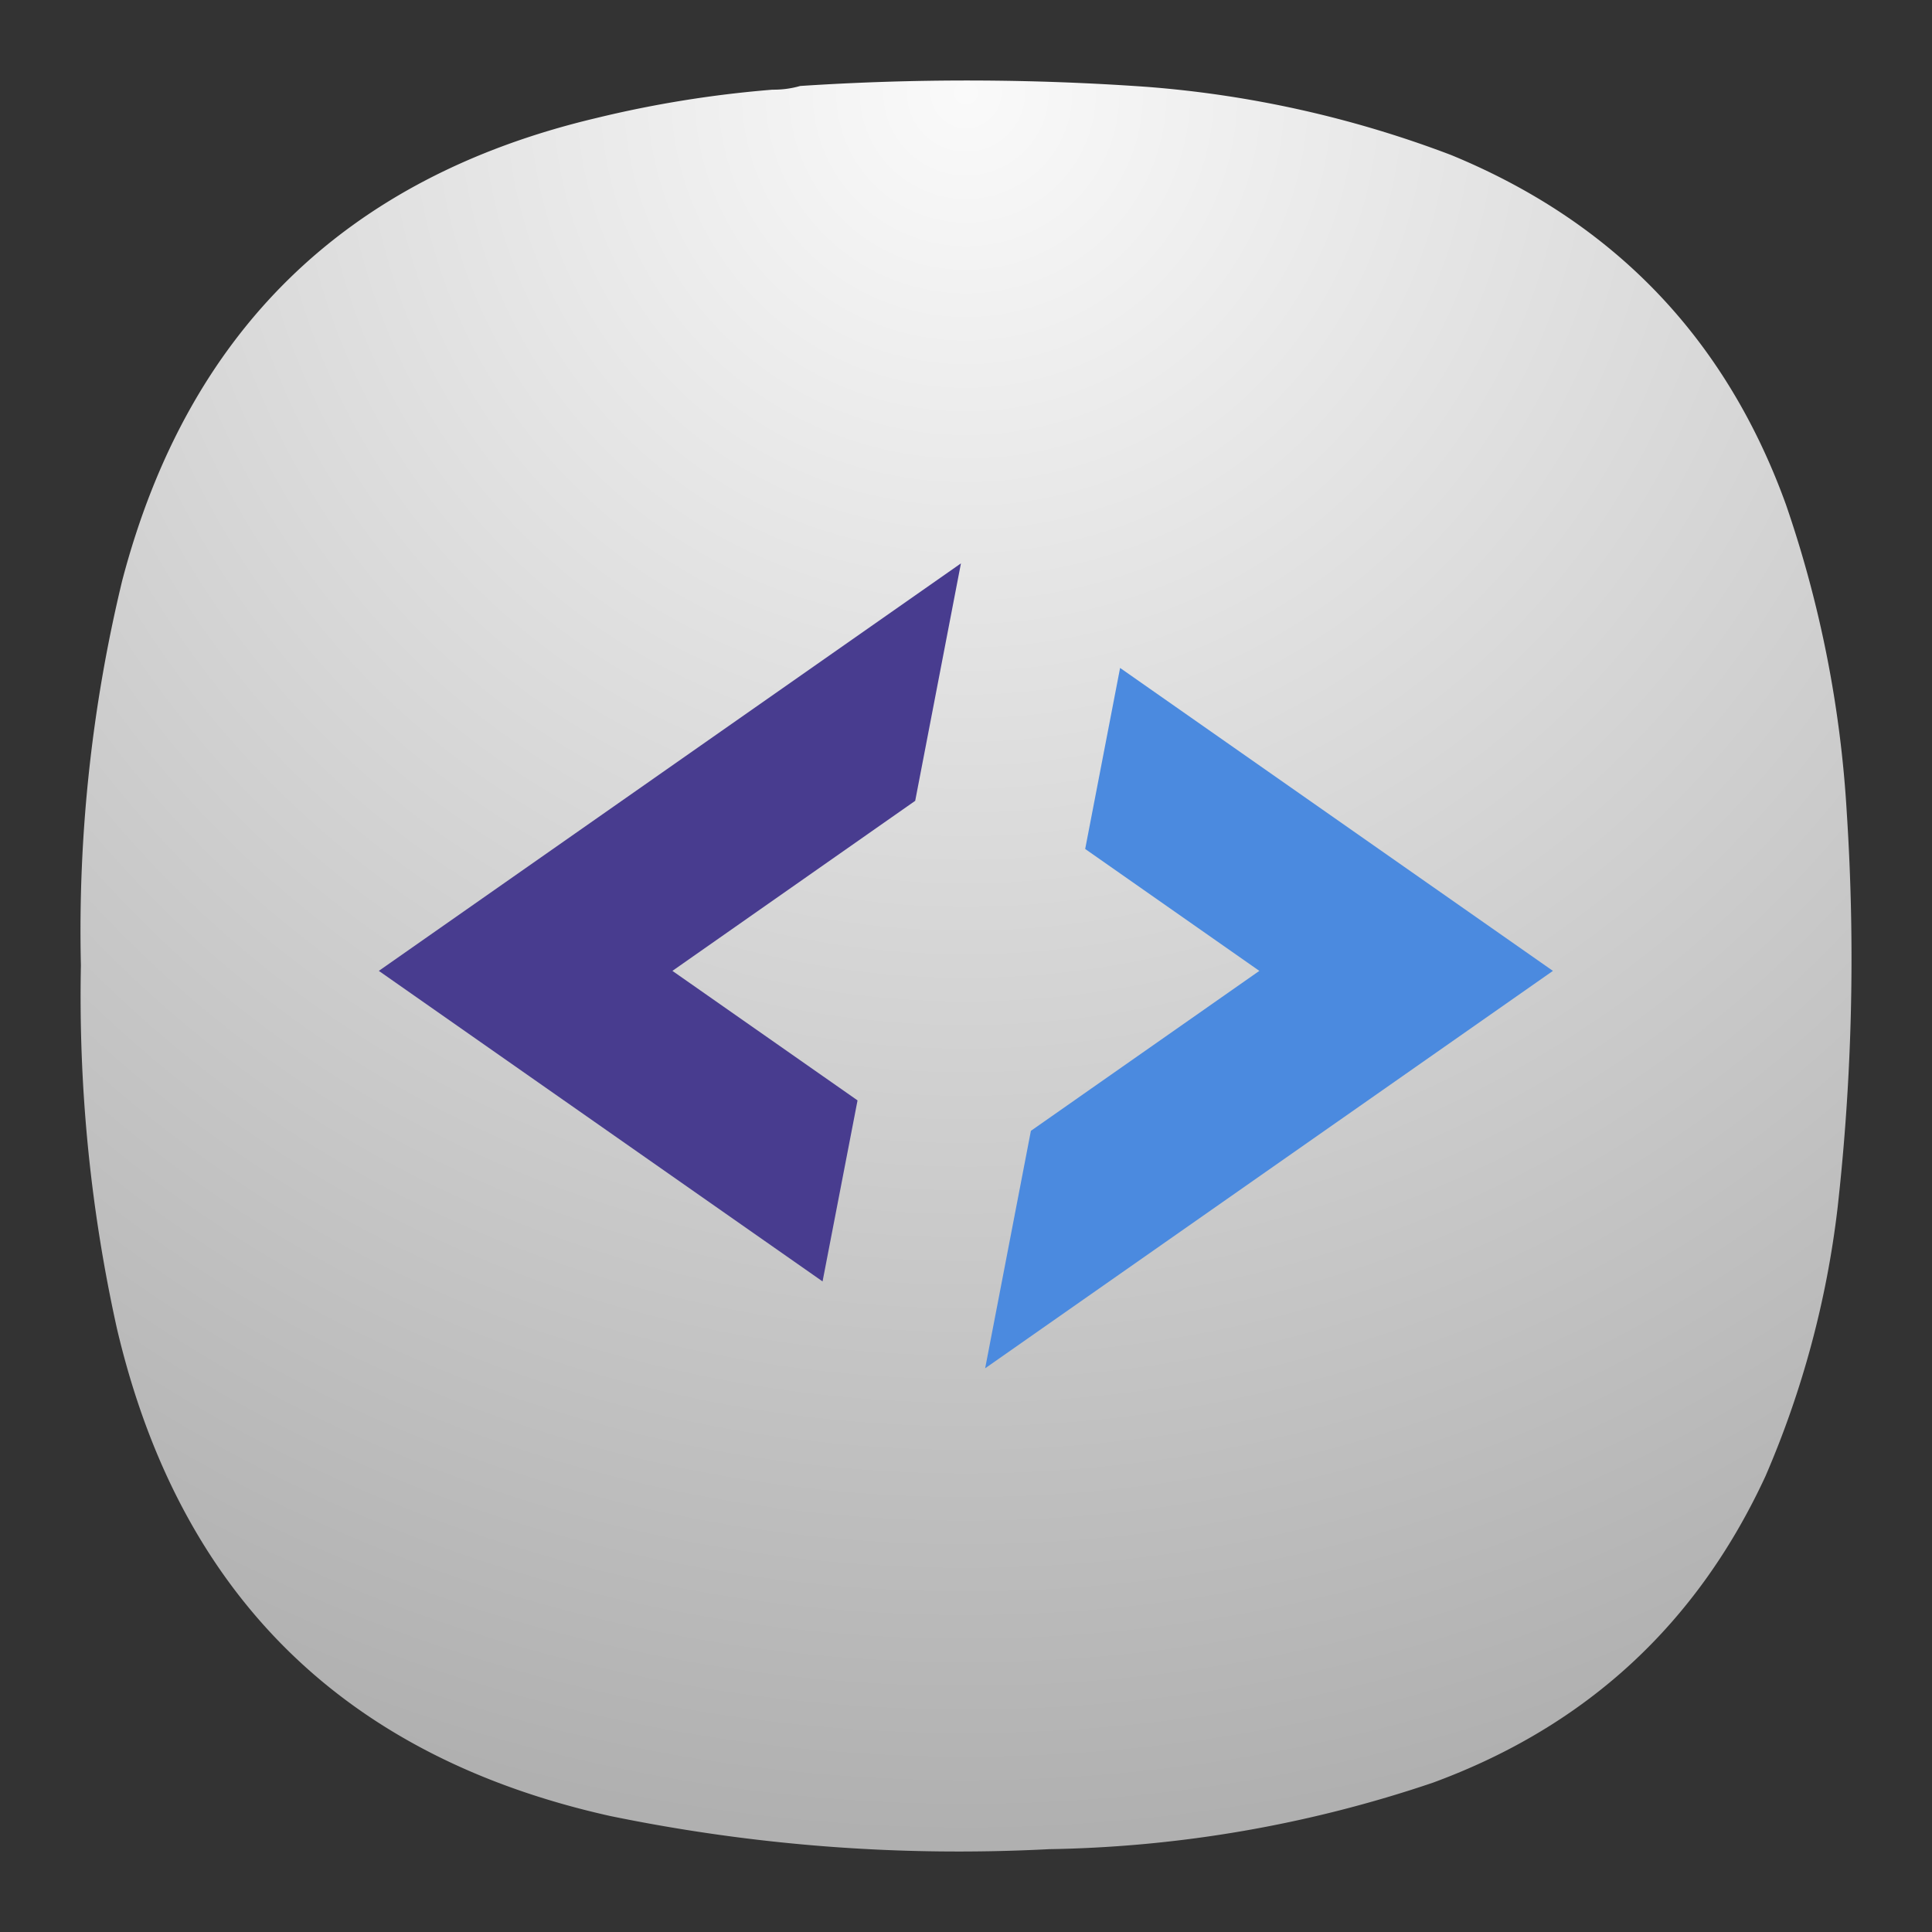 <svg xmlns="http://www.w3.org/2000/svg" width="24" height="24"><rect width="100%" height="100%" fill="#333333" stroke="none"/><defs><radialGradient id="a" cx="0" cy="0" r="1" gradientTransform="matrix(0 22 -22 0 12 1)" gradientUnits="userSpaceOnUse"><stop stop-color="#FAFAFA"/><stop offset="1" stop-color="#B0B0B0"/></radialGradient></defs><path fill="url(#a)" fill-rule="evenodd" d="M9.94 1.068c-.11.032-.224.047-.344.046-.742.06-1.476.178-2.2.355-3.106.738-5.064 2.65-5.876 5.736a18.49 18.49 0 0 0-.515 4.786c-.03 1.522.118 3.025.447 4.51.774 3.3 2.816 5.32 6.128 6.058 1.8.37 3.617.507 5.452.412a15.624 15.624 0 0 0 4.766-.825c1.906-.7 3.284-1.97 4.135-3.812a11.88 11.88 0 0 0 .893-3.32c.184-1.638.222-3.28.115-4.924a14.269 14.269 0 0 0-.756-3.824c-.746-2.06-2.133-3.506-4.158-4.34a13.536 13.536 0 0 0-3.78-.847 31.637 31.637 0 0 0-4.307-.011z" clip-rule="evenodd" style="fill:url(#a);stroke-width:1"/><path fill="#483c8f" d="M19.955 18.117 12 23.686l6.064 4.244.478-2.474-2.53-1.77 3.318-2.324z" style="stroke-width:.401" transform="matrix(.909 0 0 .909 -6.202 -9.47)"/><path fill="#4b8adf" d="m22.13 19.546-.477 2.474 2.38 1.666-3.122 2.186-.625 3.245 7.759-5.431Z" style="stroke-width:.401" transform="matrix(.909 0 0 .909 -6.202 -9.47)"/></svg>